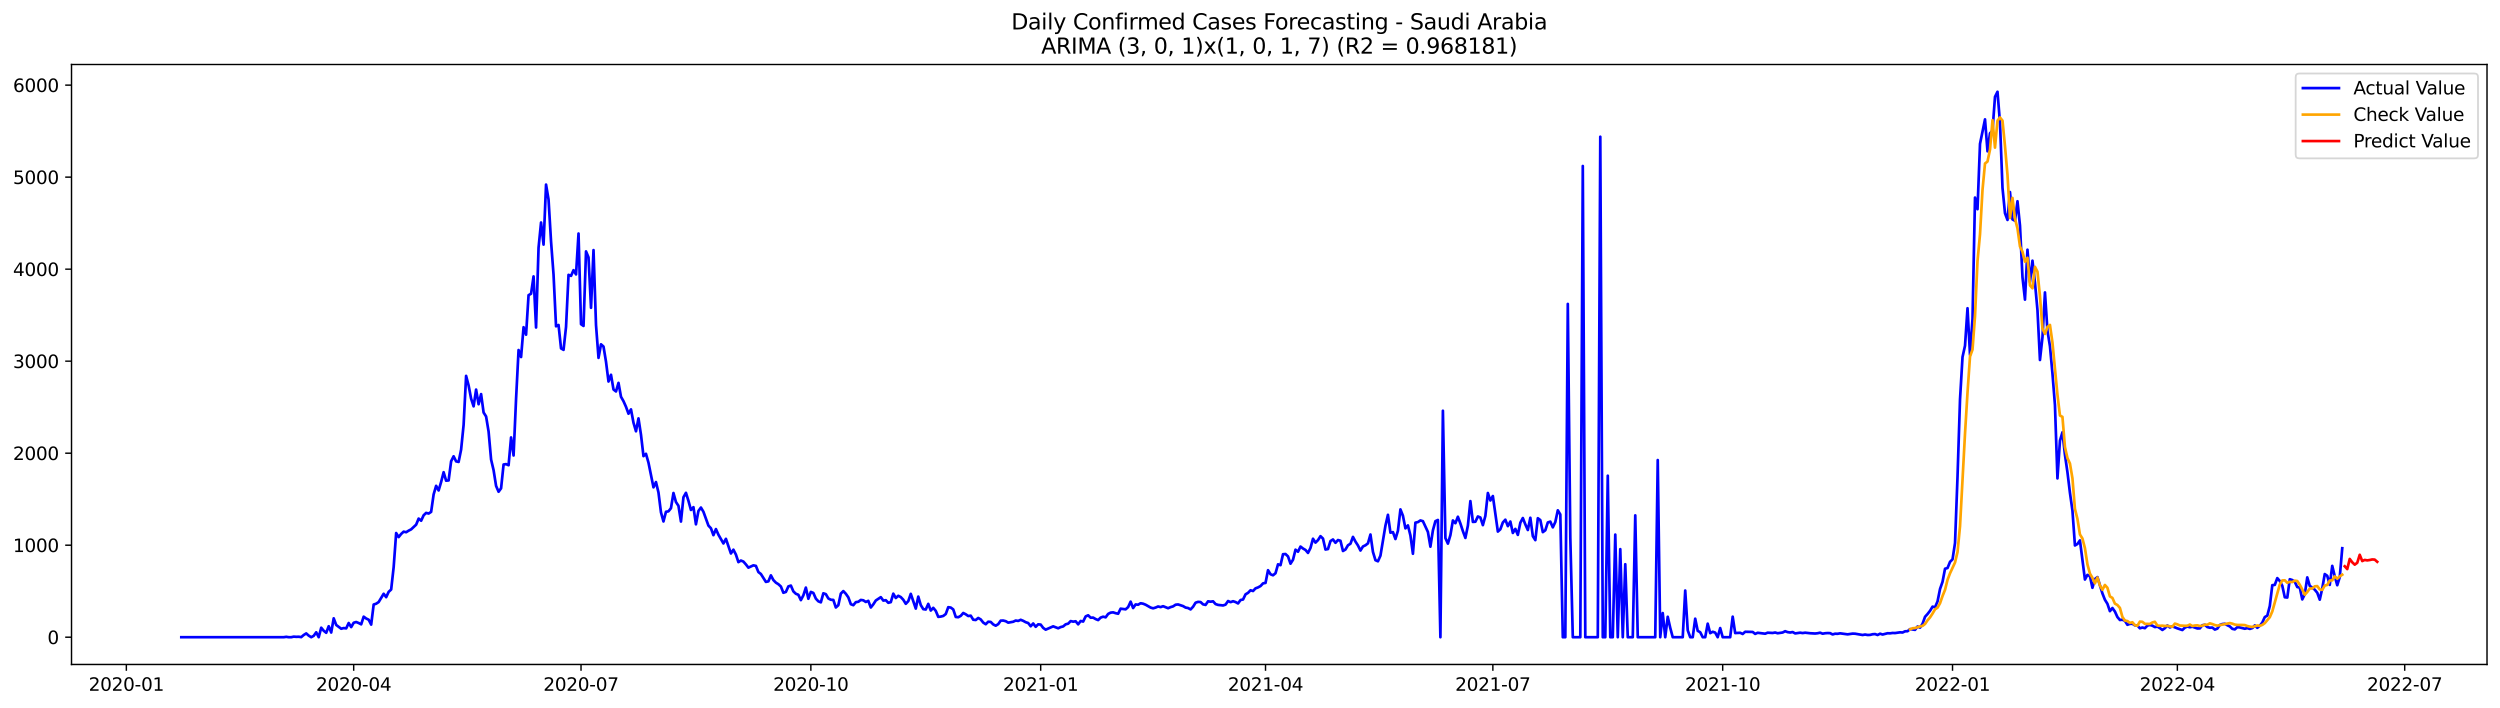 <?xml version="1.0" encoding="utf-8" standalone="no"?>
<!DOCTYPE svg PUBLIC "-//W3C//DTD SVG 1.1//EN"
  "http://www.w3.org/Graphics/SVG/1.1/DTD/svg11.dtd">
<svg xmlns:xlink="http://www.w3.org/1999/xlink" width="1386.05pt" height="392.274pt" viewBox="0 0 1386.05 392.274" xmlns="http://www.w3.org/2000/svg" version="1.1">
 <defs>
  <style type="text/css">*{stroke-linejoin: round; stroke-linecap: butt}</style>
 </defs>
 <g id="figure_1">
  <g id="patch_1">
   <path d="M 0 392.274 
L 1386.05 392.274 
L 1386.05 0 
L 0 0 
z
" style="fill: #ffffff"/>
  </g>
  <g id="axes_1">
   <g id="patch_2">
    <path d="M 39.65 368.396 
L 1378.85 368.396 
L 1378.85 35.755 
L 39.65 35.755 
z
" style="fill: #ffffff"/>
   </g>
   <g id="matplotlib.axis_1">
    <g id="xtick_1">
     <g id="line2d_1">
      <defs>
       <path id="m9d0be6b63e" d="M 0 0 
L 0 3.5 
" style="stroke: #000000; stroke-width: 0.8"/>
      </defs>
      <g>
       <use xlink:href="#m9d0be6b63e" x="70.052" y="368.396" style="stroke: #000000; stroke-width: 0.8"/>
      </g>
     </g>
     <g id="text_1">
      <!-- 2020-01 -->
      <g transform="translate(49.16 382.994)scale(0.1 -0.1)">
       <defs>
        <path id="DejaVuSans-32" d="M 1228 531 
L 3431 531 
L 3431 0 
L 469 0 
L 469 531 
Q 828 903 1448 1529 
Q 2069 2156 2228 2338 
Q 2531 2678 2651 2914 
Q 2772 3150 2772 3378 
Q 2772 3750 2511 3984 
Q 2250 4219 1831 4219 
Q 1534 4219 1204 4116 
Q 875 4013 500 3803 
L 500 4441 
Q 881 4594 1212 4672 
Q 1544 4750 1819 4750 
Q 2544 4750 2975 4387 
Q 3406 4025 3406 3419 
Q 3406 3131 3298 2873 
Q 3191 2616 2906 2266 
Q 2828 2175 2409 1742 
Q 1991 1309 1228 531 
z
" transform="scale(0.016)"/>
        <path id="DejaVuSans-30" d="M 2034 4250 
Q 1547 4250 1301 3770 
Q 1056 3291 1056 2328 
Q 1056 1369 1301 889 
Q 1547 409 2034 409 
Q 2525 409 2770 889 
Q 3016 1369 3016 2328 
Q 3016 3291 2770 3770 
Q 2525 4250 2034 4250 
z
M 2034 4750 
Q 2819 4750 3233 4129 
Q 3647 3509 3647 2328 
Q 3647 1150 3233 529 
Q 2819 -91 2034 -91 
Q 1250 -91 836 529 
Q 422 1150 422 2328 
Q 422 3509 836 4129 
Q 1250 4750 2034 4750 
z
" transform="scale(0.016)"/>
        <path id="DejaVuSans-2d" d="M 313 2009 
L 1997 2009 
L 1997 1497 
L 313 1497 
L 313 2009 
z
" transform="scale(0.016)"/>
        <path id="DejaVuSans-31" d="M 794 531 
L 1825 531 
L 1825 4091 
L 703 3866 
L 703 4441 
L 1819 4666 
L 2450 4666 
L 2450 531 
L 3481 531 
L 3481 0 
L 794 0 
L 794 531 
z
" transform="scale(0.016)"/>
       </defs>
       <use xlink:href="#DejaVuSans-32"/>
       <use xlink:href="#DejaVuSans-30" x="63.623"/>
       <use xlink:href="#DejaVuSans-32" x="127.246"/>
       <use xlink:href="#DejaVuSans-30" x="190.869"/>
       <use xlink:href="#DejaVuSans-2d" x="254.492"/>
       <use xlink:href="#DejaVuSans-30" x="290.576"/>
       <use xlink:href="#DejaVuSans-31" x="354.199"/>
      </g>
     </g>
    </g>
    <g id="xtick_2">
     <g id="line2d_2">
      <g>
       <use xlink:href="#m9d0be6b63e" x="196.091" y="368.396" style="stroke: #000000; stroke-width: 0.8"/>
      </g>
     </g>
     <g id="text_2">
      <!-- 2020-04 -->
      <g transform="translate(175.199 382.994)scale(0.1 -0.1)">
       <defs>
        <path id="DejaVuSans-34" d="M 2419 4116 
L 825 1625 
L 2419 1625 
L 2419 4116 
z
M 2253 4666 
L 3047 4666 
L 3047 1625 
L 3713 1625 
L 3713 1100 
L 3047 1100 
L 3047 0 
L 2419 0 
L 2419 1100 
L 313 1100 
L 313 1709 
L 2253 4666 
z
" transform="scale(0.016)"/>
       </defs>
       <use xlink:href="#DejaVuSans-32"/>
       <use xlink:href="#DejaVuSans-30" x="63.623"/>
       <use xlink:href="#DejaVuSans-32" x="127.246"/>
       <use xlink:href="#DejaVuSans-30" x="190.869"/>
       <use xlink:href="#DejaVuSans-2d" x="254.492"/>
       <use xlink:href="#DejaVuSans-30" x="290.576"/>
       <use xlink:href="#DejaVuSans-34" x="354.199"/>
      </g>
     </g>
    </g>
    <g id="xtick_3">
     <g id="line2d_3">
      <g>
       <use xlink:href="#m9d0be6b63e" x="322.13" y="368.396" style="stroke: #000000; stroke-width: 0.8"/>
      </g>
     </g>
     <g id="text_3">
      <!-- 2020-07 -->
      <g transform="translate(301.239 382.994)scale(0.1 -0.1)">
       <defs>
        <path id="DejaVuSans-37" d="M 525 4666 
L 3525 4666 
L 3525 4397 
L 1831 0 
L 1172 0 
L 2766 4134 
L 525 4134 
L 525 4666 
z
" transform="scale(0.016)"/>
       </defs>
       <use xlink:href="#DejaVuSans-32"/>
       <use xlink:href="#DejaVuSans-30" x="63.623"/>
       <use xlink:href="#DejaVuSans-32" x="127.246"/>
       <use xlink:href="#DejaVuSans-30" x="190.869"/>
       <use xlink:href="#DejaVuSans-2d" x="254.492"/>
       <use xlink:href="#DejaVuSans-30" x="290.576"/>
       <use xlink:href="#DejaVuSans-37" x="354.199"/>
      </g>
     </g>
    </g>
    <g id="xtick_4">
     <g id="line2d_4">
      <g>
       <use xlink:href="#m9d0be6b63e" x="449.554" y="368.396" style="stroke: #000000; stroke-width: 0.8"/>
      </g>
     </g>
     <g id="text_4">
      <!-- 2020-10 -->
      <g transform="translate(428.663 382.994)scale(0.1 -0.1)">
       <use xlink:href="#DejaVuSans-32"/>
       <use xlink:href="#DejaVuSans-30" x="63.623"/>
       <use xlink:href="#DejaVuSans-32" x="127.246"/>
       <use xlink:href="#DejaVuSans-30" x="190.869"/>
       <use xlink:href="#DejaVuSans-2d" x="254.492"/>
       <use xlink:href="#DejaVuSans-31" x="290.576"/>
       <use xlink:href="#DejaVuSans-30" x="354.199"/>
      </g>
     </g>
    </g>
    <g id="xtick_5">
     <g id="line2d_5">
      <g>
       <use xlink:href="#m9d0be6b63e" x="576.978" y="368.396" style="stroke: #000000; stroke-width: 0.8"/>
      </g>
     </g>
     <g id="text_5">
      <!-- 2021-01 -->
      <g transform="translate(556.087 382.994)scale(0.1 -0.1)">
       <use xlink:href="#DejaVuSans-32"/>
       <use xlink:href="#DejaVuSans-30" x="63.623"/>
       <use xlink:href="#DejaVuSans-32" x="127.246"/>
       <use xlink:href="#DejaVuSans-31" x="190.869"/>
       <use xlink:href="#DejaVuSans-2d" x="254.492"/>
       <use xlink:href="#DejaVuSans-30" x="290.576"/>
       <use xlink:href="#DejaVuSans-31" x="354.199"/>
      </g>
     </g>
    </g>
    <g id="xtick_6">
     <g id="line2d_6">
      <g>
       <use xlink:href="#m9d0be6b63e" x="701.632" y="368.396" style="stroke: #000000; stroke-width: 0.8"/>
      </g>
     </g>
     <g id="text_6">
      <!-- 2021-04 -->
      <g transform="translate(680.741 382.994)scale(0.1 -0.1)">
       <use xlink:href="#DejaVuSans-32"/>
       <use xlink:href="#DejaVuSans-30" x="63.623"/>
       <use xlink:href="#DejaVuSans-32" x="127.246"/>
       <use xlink:href="#DejaVuSans-31" x="190.869"/>
       <use xlink:href="#DejaVuSans-2d" x="254.492"/>
       <use xlink:href="#DejaVuSans-30" x="290.576"/>
       <use xlink:href="#DejaVuSans-34" x="354.199"/>
      </g>
     </g>
    </g>
    <g id="xtick_7">
     <g id="line2d_7">
      <g>
       <use xlink:href="#m9d0be6b63e" x="827.671" y="368.396" style="stroke: #000000; stroke-width: 0.8"/>
      </g>
     </g>
     <g id="text_7">
      <!-- 2021-07 -->
      <g transform="translate(806.78 382.994)scale(0.1 -0.1)">
       <use xlink:href="#DejaVuSans-32"/>
       <use xlink:href="#DejaVuSans-30" x="63.623"/>
       <use xlink:href="#DejaVuSans-32" x="127.246"/>
       <use xlink:href="#DejaVuSans-31" x="190.869"/>
       <use xlink:href="#DejaVuSans-2d" x="254.492"/>
       <use xlink:href="#DejaVuSans-30" x="290.576"/>
       <use xlink:href="#DejaVuSans-37" x="354.199"/>
      </g>
     </g>
    </g>
    <g id="xtick_8">
     <g id="line2d_8">
      <g>
       <use xlink:href="#m9d0be6b63e" x="955.095" y="368.396" style="stroke: #000000; stroke-width: 0.8"/>
      </g>
     </g>
     <g id="text_8">
      <!-- 2021-10 -->
      <g transform="translate(934.204 382.994)scale(0.1 -0.1)">
       <use xlink:href="#DejaVuSans-32"/>
       <use xlink:href="#DejaVuSans-30" x="63.623"/>
       <use xlink:href="#DejaVuSans-32" x="127.246"/>
       <use xlink:href="#DejaVuSans-31" x="190.869"/>
       <use xlink:href="#DejaVuSans-2d" x="254.492"/>
       <use xlink:href="#DejaVuSans-31" x="290.576"/>
       <use xlink:href="#DejaVuSans-30" x="354.199"/>
      </g>
     </g>
    </g>
    <g id="xtick_9">
     <g id="line2d_9">
      <g>
       <use xlink:href="#m9d0be6b63e" x="1082.52" y="368.396" style="stroke: #000000; stroke-width: 0.8"/>
      </g>
     </g>
     <g id="text_9">
      <!-- 2022-01 -->
      <g transform="translate(1061.628 382.994)scale(0.1 -0.1)">
       <use xlink:href="#DejaVuSans-32"/>
       <use xlink:href="#DejaVuSans-30" x="63.623"/>
       <use xlink:href="#DejaVuSans-32" x="127.246"/>
       <use xlink:href="#DejaVuSans-32" x="190.869"/>
       <use xlink:href="#DejaVuSans-2d" x="254.492"/>
       <use xlink:href="#DejaVuSans-30" x="290.576"/>
       <use xlink:href="#DejaVuSans-31" x="354.199"/>
      </g>
     </g>
    </g>
    <g id="xtick_10">
     <g id="line2d_10">
      <g>
       <use xlink:href="#m9d0be6b63e" x="1207.174" y="368.396" style="stroke: #000000; stroke-width: 0.8"/>
      </g>
     </g>
     <g id="text_10">
      <!-- 2022-04 -->
      <g transform="translate(1186.282 382.994)scale(0.1 -0.1)">
       <use xlink:href="#DejaVuSans-32"/>
       <use xlink:href="#DejaVuSans-30" x="63.623"/>
       <use xlink:href="#DejaVuSans-32" x="127.246"/>
       <use xlink:href="#DejaVuSans-32" x="190.869"/>
       <use xlink:href="#DejaVuSans-2d" x="254.492"/>
       <use xlink:href="#DejaVuSans-30" x="290.576"/>
       <use xlink:href="#DejaVuSans-34" x="354.199"/>
      </g>
     </g>
    </g>
    <g id="xtick_11">
     <g id="line2d_11">
      <g>
       <use xlink:href="#m9d0be6b63e" x="1333.213" y="368.396" style="stroke: #000000; stroke-width: 0.8"/>
      </g>
     </g>
     <g id="text_11">
      <!-- 2022-07 -->
      <g transform="translate(1312.321 382.994)scale(0.1 -0.1)">
       <use xlink:href="#DejaVuSans-32"/>
       <use xlink:href="#DejaVuSans-30" x="63.623"/>
       <use xlink:href="#DejaVuSans-32" x="127.246"/>
       <use xlink:href="#DejaVuSans-32" x="190.869"/>
       <use xlink:href="#DejaVuSans-2d" x="254.492"/>
       <use xlink:href="#DejaVuSans-30" x="290.576"/>
       <use xlink:href="#DejaVuSans-37" x="354.199"/>
      </g>
     </g>
    </g>
   </g>
   <g id="matplotlib.axis_2">
    <g id="ytick_1">
     <g id="line2d_12">
      <defs>
       <path id="mc6e01b4670" d="M 0 0 
L -3.5 0 
" style="stroke: #000000; stroke-width: 0.8"/>
      </defs>
      <g>
       <use xlink:href="#mc6e01b4670" x="39.65" y="353.276" style="stroke: #000000; stroke-width: 0.8"/>
      </g>
     </g>
     <g id="text_12">
      <!-- 0 -->
      <g transform="translate(26.288 357.075)scale(0.1 -0.1)">
       <use xlink:href="#DejaVuSans-30"/>
      </g>
     </g>
    </g>
    <g id="ytick_2">
     <g id="line2d_13">
      <g>
       <use xlink:href="#mc6e01b4670" x="39.65" y="302.263" style="stroke: #000000; stroke-width: 0.8"/>
      </g>
     </g>
     <g id="text_13">
      <!-- 1000 -->
      <g transform="translate(7.2 306.063)scale(0.1 -0.1)">
       <use xlink:href="#DejaVuSans-31"/>
       <use xlink:href="#DejaVuSans-30" x="63.623"/>
       <use xlink:href="#DejaVuSans-30" x="127.246"/>
       <use xlink:href="#DejaVuSans-30" x="190.869"/>
      </g>
     </g>
    </g>
    <g id="ytick_3">
     <g id="line2d_14">
      <g>
       <use xlink:href="#mc6e01b4670" x="39.65" y="251.251" style="stroke: #000000; stroke-width: 0.8"/>
      </g>
     </g>
     <g id="text_14">
      <!-- 2000 -->
      <g transform="translate(7.2 255.05)scale(0.1 -0.1)">
       <use xlink:href="#DejaVuSans-32"/>
       <use xlink:href="#DejaVuSans-30" x="63.623"/>
       <use xlink:href="#DejaVuSans-30" x="127.246"/>
       <use xlink:href="#DejaVuSans-30" x="190.869"/>
      </g>
     </g>
    </g>
    <g id="ytick_4">
     <g id="line2d_15">
      <g>
       <use xlink:href="#mc6e01b4670" x="39.65" y="200.239" style="stroke: #000000; stroke-width: 0.8"/>
      </g>
     </g>
     <g id="text_15">
      <!-- 3000 -->
      <g transform="translate(7.2 204.038)scale(0.1 -0.1)">
       <defs>
        <path id="DejaVuSans-33" d="M 2597 2516 
Q 3050 2419 3304 2112 
Q 3559 1806 3559 1356 
Q 3559 666 3084 287 
Q 2609 -91 1734 -91 
Q 1441 -91 1130 -33 
Q 819 25 488 141 
L 488 750 
Q 750 597 1062 519 
Q 1375 441 1716 441 
Q 2309 441 2620 675 
Q 2931 909 2931 1356 
Q 2931 1769 2642 2001 
Q 2353 2234 1838 2234 
L 1294 2234 
L 1294 2753 
L 1863 2753 
Q 2328 2753 2575 2939 
Q 2822 3125 2822 3475 
Q 2822 3834 2567 4026 
Q 2313 4219 1838 4219 
Q 1578 4219 1281 4162 
Q 984 4106 628 3988 
L 628 4550 
Q 988 4650 1302 4700 
Q 1616 4750 1894 4750 
Q 2613 4750 3031 4423 
Q 3450 4097 3450 3541 
Q 3450 3153 3228 2886 
Q 3006 2619 2597 2516 
z
" transform="scale(0.016)"/>
       </defs>
       <use xlink:href="#DejaVuSans-33"/>
       <use xlink:href="#DejaVuSans-30" x="63.623"/>
       <use xlink:href="#DejaVuSans-30" x="127.246"/>
       <use xlink:href="#DejaVuSans-30" x="190.869"/>
      </g>
     </g>
    </g>
    <g id="ytick_5">
     <g id="line2d_16">
      <g>
       <use xlink:href="#mc6e01b4670" x="39.65" y="149.227" style="stroke: #000000; stroke-width: 0.8"/>
      </g>
     </g>
     <g id="text_16">
      <!-- 4000 -->
      <g transform="translate(7.2 153.026)scale(0.1 -0.1)">
       <use xlink:href="#DejaVuSans-34"/>
       <use xlink:href="#DejaVuSans-30" x="63.623"/>
       <use xlink:href="#DejaVuSans-30" x="127.246"/>
       <use xlink:href="#DejaVuSans-30" x="190.869"/>
      </g>
     </g>
    </g>
    <g id="ytick_6">
     <g id="line2d_17">
      <g>
       <use xlink:href="#mc6e01b4670" x="39.65" y="98.215" style="stroke: #000000; stroke-width: 0.8"/>
      </g>
     </g>
     <g id="text_17">
      <!-- 5000 -->
      <g transform="translate(7.2 102.014)scale(0.1 -0.1)">
       <defs>
        <path id="DejaVuSans-35" d="M 691 4666 
L 3169 4666 
L 3169 4134 
L 1269 4134 
L 1269 2991 
Q 1406 3038 1543 3061 
Q 1681 3084 1819 3084 
Q 2600 3084 3056 2656 
Q 3513 2228 3513 1497 
Q 3513 744 3044 326 
Q 2575 -91 1722 -91 
Q 1428 -91 1123 -41 
Q 819 9 494 109 
L 494 744 
Q 775 591 1075 516 
Q 1375 441 1709 441 
Q 2250 441 2565 725 
Q 2881 1009 2881 1497 
Q 2881 1984 2565 2268 
Q 2250 2553 1709 2553 
Q 1456 2553 1204 2497 
Q 953 2441 691 2322 
L 691 4666 
z
" transform="scale(0.016)"/>
       </defs>
       <use xlink:href="#DejaVuSans-35"/>
       <use xlink:href="#DejaVuSans-30" x="63.623"/>
       <use xlink:href="#DejaVuSans-30" x="127.246"/>
       <use xlink:href="#DejaVuSans-30" x="190.869"/>
      </g>
     </g>
    </g>
    <g id="ytick_7">
     <g id="line2d_18">
      <g>
       <use xlink:href="#mc6e01b4670" x="39.65" y="47.203" style="stroke: #000000; stroke-width: 0.8"/>
      </g>
     </g>
     <g id="text_18">
      <!-- 6000 -->
      <g transform="translate(7.2 51.002)scale(0.1 -0.1)">
       <defs>
        <path id="DejaVuSans-36" d="M 2113 2584 
Q 1688 2584 1439 2293 
Q 1191 2003 1191 1497 
Q 1191 994 1439 701 
Q 1688 409 2113 409 
Q 2538 409 2786 701 
Q 3034 994 3034 1497 
Q 3034 2003 2786 2293 
Q 2538 2584 2113 2584 
z
M 3366 4563 
L 3366 3988 
Q 3128 4100 2886 4159 
Q 2644 4219 2406 4219 
Q 1781 4219 1451 3797 
Q 1122 3375 1075 2522 
Q 1259 2794 1537 2939 
Q 1816 3084 2150 3084 
Q 2853 3084 3261 2657 
Q 3669 2231 3669 1497 
Q 3669 778 3244 343 
Q 2819 -91 2113 -91 
Q 1303 -91 875 529 
Q 447 1150 447 2328 
Q 447 3434 972 4092 
Q 1497 4750 2381 4750 
Q 2619 4750 2861 4703 
Q 3103 4656 3366 4563 
z
" transform="scale(0.016)"/>
       </defs>
       <use xlink:href="#DejaVuSans-36"/>
       <use xlink:href="#DejaVuSans-30" x="63.623"/>
       <use xlink:href="#DejaVuSans-30" x="127.246"/>
       <use xlink:href="#DejaVuSans-30" x="190.869"/>
      </g>
     </g>
    </g>
   </g>
   <g id="line2d_19">
    <path d="M 100.523 353.276 
L 157.31 353.276 
L 158.695 353.071 
L 160.08 353.276 
L 161.465 353.276 
L 162.85 352.969 
L 164.235 353.071 
L 165.62 353.02 
L 167.005 353.224 
L 168.39 352.051 
L 169.775 351.184 
L 171.16 352.408 
L 172.545 353.276 
L 173.93 352.51 
L 175.315 350.572 
L 176.7 353.276 
L 178.085 348.021 
L 179.47 349.705 
L 180.855 350.827 
L 182.24 347.205 
L 183.625 350.674 
L 185.01 342.818 
L 186.396 346.491 
L 189.166 348.582 
L 190.551 348.225 
L 191.936 348.378 
L 193.321 345.42 
L 194.706 347.664 
L 196.091 345.267 
L 197.476 344.858 
L 198.861 345.42 
L 200.246 346.134 
L 201.631 341.9 
L 203.016 342.92 
L 204.401 343.583 
L 205.786 346.287 
L 207.171 335.166 
L 208.556 334.707 
L 209.941 333.789 
L 212.711 329.198 
L 214.096 331.085 
L 215.481 328.127 
L 216.867 326.851 
L 218.252 314.404 
L 219.637 295.53 
L 221.022 297.774 
L 222.407 296.04 
L 223.792 294.765 
L 225.177 295.071 
L 226.562 294.203 
L 227.947 293.489 
L 230.717 290.888 
L 232.102 287.521 
L 233.487 288.694 
L 234.872 285.684 
L 236.257 284.358 
L 237.642 284.715 
L 239.027 283.797 
L 240.412 274.105 
L 241.797 269.361 
L 243.182 271.911 
L 244.567 267.218 
L 245.952 261.811 
L 247.337 266.504 
L 248.723 266.351 
L 250.108 255.74 
L 251.493 252.986 
L 252.878 255.791 
L 254.263 256.097 
L 255.648 249.262 
L 257.033 235.59 
L 258.418 208.401 
L 259.803 213.706 
L 261.188 221.001 
L 262.573 225.286 
L 263.958 216.002 
L 265.343 224.113 
L 266.728 218.501 
L 268.113 228.704 
L 269.498 230.897 
L 270.883 239.263 
L 272.268 254.771 
L 273.653 260.688 
L 275.038 269.412 
L 276.423 272.625 
L 277.808 270.738 
L 279.194 257.526 
L 280.579 257.322 
L 281.964 257.934 
L 283.349 242.528 
L 284.734 252.527 
L 286.119 221.103 
L 287.504 194.067 
L 288.889 197.944 
L 290.274 181.416 
L 291.659 185.548 
L 293.044 163.663 
L 294.429 162.847 
L 295.814 153.257 
L 297.199 181.569 
L 298.584 137.341 
L 299.969 123.364 
L 301.354 135.607 
L 302.739 102.347 
L 304.124 110.611 
L 305.509 133.872 
L 306.894 152.237 
L 308.279 180.905 
L 309.665 180.191 
L 311.05 193.148 
L 312.435 193.965 
L 313.82 181.263 
L 315.205 152.39 
L 316.59 152.951 
L 317.975 149.788 
L 319.36 152.135 
L 320.745 129.485 
L 322.13 179.732 
L 323.515 180.701 
L 324.9 139.382 
L 326.285 142.697 
L 327.67 170.652 
L 329.055 138.667 
L 330.44 180.242 
L 331.825 198.403 
L 333.21 190.904 
L 334.595 192.128 
L 335.98 200.545 
L 337.365 211.513 
L 338.75 207.789 
L 340.136 215.951 
L 341.521 217.022 
L 342.906 212.278 
L 344.291 219.981 
L 345.676 222.429 
L 347.061 225.541 
L 348.446 229.367 
L 349.831 226.969 
L 351.216 234.366 
L 352.601 239.11 
L 353.986 231.969 
L 355.371 240.998 
L 356.756 252.884 
L 358.141 251.608 
L 359.526 256.505 
L 362.296 270.177 
L 363.681 267.269 
L 365.066 273.033 
L 366.451 284.052 
L 367.836 289.102 
L 369.221 283.746 
L 370.606 283.491 
L 371.992 281.756 
L 373.377 273.339 
L 374.762 278.339 
L 376.147 280.43 
L 377.532 289.153 
L 378.917 275.686 
L 380.302 273.237 
L 381.687 277.675 
L 383.072 282.726 
L 384.457 281.195 
L 385.842 290.684 
L 387.227 283.287 
L 388.612 281.399 
L 389.997 283.746 
L 392.767 291.398 
L 394.152 292.877 
L 395.537 296.703 
L 396.922 293.336 
L 398.307 296.448 
L 401.077 301.294 
L 402.463 298.744 
L 405.233 306.854 
L 406.618 304.763 
L 408.003 307.467 
L 409.388 311.65 
L 410.773 310.782 
L 412.158 311.344 
L 413.543 312.925 
L 414.928 314.71 
L 417.698 313.435 
L 419.083 313.741 
L 420.468 317.159 
L 421.853 318.23 
L 424.623 322.617 
L 426.008 322.311 
L 427.393 318.995 
L 428.778 321.597 
L 430.163 323.025 
L 431.548 323.893 
L 432.934 325.168 
L 434.319 328.637 
L 435.704 328.178 
L 437.089 325.117 
L 438.474 324.658 
L 439.859 327.871 
L 441.244 329.198 
L 442.629 329.759 
L 444.014 332.718 
L 445.399 330.065 
L 446.784 325.78 
L 448.169 331.952 
L 449.554 328.178 
L 450.939 328.739 
L 452.324 331.901 
L 453.709 333.381 
L 455.094 333.942 
L 456.479 328.943 
L 457.864 329.402 
L 459.249 331.799 
L 460.634 332.514 
L 462.019 332.616 
L 463.405 336.799 
L 464.79 335.523 
L 466.175 329.096 
L 467.56 327.718 
L 468.945 329.198 
L 470.33 331.187 
L 471.715 334.962 
L 473.1 335.523 
L 474.485 333.84 
L 475.87 333.636 
L 477.255 332.616 
L 478.64 332.82 
L 480.025 333.738 
L 481.41 333.126 
L 482.795 336.799 
L 484.18 335.064 
L 485.565 332.922 
L 488.335 331.085 
L 489.72 332.973 
L 491.105 332.769 
L 492.49 334.197 
L 493.876 333.84 
L 495.261 329.147 
L 496.646 331.544 
L 498.031 330.32 
L 499.416 331.034 
L 500.801 332.514 
L 502.186 334.758 
L 503.571 333.279 
L 504.956 329.249 
L 507.726 337.411 
L 509.111 330.779 
L 510.496 335.472 
L 511.881 337.717 
L 513.266 337.921 
L 514.651 334.809 
L 516.036 338.482 
L 517.421 337.003 
L 518.806 338.686 
L 520.191 342.002 
L 521.576 341.849 
L 522.961 341.492 
L 524.346 340.42 
L 525.732 336.646 
L 527.117 336.85 
L 528.502 337.87 
L 529.887 342.053 
L 531.272 342.206 
L 532.657 341.441 
L 534.042 339.859 
L 535.427 340.573 
L 536.812 341.543 
L 538.197 341.339 
L 539.582 343.583 
L 540.967 343.736 
L 542.352 342.614 
L 543.737 343.43 
L 545.122 345.165 
L 546.507 346.083 
L 547.892 344.705 
L 549.277 344.807 
L 550.662 346.185 
L 552.047 346.899 
L 553.432 346.032 
L 554.817 344.093 
L 556.203 344.042 
L 557.588 344.399 
L 558.973 345.216 
L 561.743 344.705 
L 563.128 344.042 
L 564.513 344.246 
L 565.898 343.634 
L 567.283 344.195 
L 568.668 344.961 
L 570.053 345.42 
L 571.438 347.205 
L 572.823 345.675 
L 574.208 347.511 
L 575.593 346.134 
L 576.978 346.287 
L 578.363 348.123 
L 579.748 349.093 
L 583.903 347.256 
L 586.674 348.327 
L 588.059 347.664 
L 589.444 347.307 
L 590.829 346.134 
L 592.214 345.777 
L 593.599 344.348 
L 594.984 344.654 
L 596.369 344.45 
L 597.754 346.134 
L 599.139 344.297 
L 600.524 344.603 
L 601.909 341.747 
L 603.294 341.135 
L 604.679 342.461 
L 606.064 342.41 
L 607.449 343.226 
L 608.834 343.787 
L 610.219 342.41 
L 611.604 341.9 
L 612.989 342.257 
L 614.374 340.369 
L 615.759 339.655 
L 617.145 339.502 
L 618.53 339.961 
L 619.915 340.267 
L 621.3 337.462 
L 624.07 337.819 
L 625.455 336.595 
L 626.84 333.585 
L 628.225 337.105 
L 629.61 335.115 
L 630.995 335.268 
L 632.38 334.452 
L 633.765 334.707 
L 635.15 335.268 
L 637.92 336.85 
L 639.305 337.258 
L 640.69 336.85 
L 642.075 336.237 
L 643.46 336.595 
L 644.845 336.084 
L 647.615 337.207 
L 649.001 336.595 
L 650.386 336.186 
L 651.771 335.268 
L 653.156 335.115 
L 655.926 336.033 
L 657.311 336.85 
L 658.696 337.105 
L 660.081 337.87 
L 661.466 336.39 
L 662.851 334.146 
L 664.236 333.687 
L 665.621 333.789 
L 667.006 335.064 
L 668.391 335.37 
L 669.776 333.381 
L 671.161 333.585 
L 672.546 333.381 
L 673.931 334.911 
L 675.316 335.37 
L 678.086 335.676 
L 679.472 335.217 
L 680.857 333.228 
L 682.242 333.84 
L 683.627 333.33 
L 685.012 333.789 
L 686.397 334.554 
L 687.782 332.667 
L 689.167 332.361 
L 690.552 329.504 
L 691.937 328.688 
L 693.322 327.259 
L 694.707 327.667 
L 696.092 326.188 
L 697.477 325.678 
L 698.862 324.913 
L 700.247 323.433 
L 701.632 323.178 
L 703.017 316.139 
L 704.402 318.383 
L 705.787 318.944 
L 707.172 317.822 
L 708.557 312.874 
L 709.943 313.333 
L 711.328 307.263 
L 712.713 307.161 
L 714.098 308.487 
L 715.483 312.517 
L 716.868 310.323 
L 718.253 304.763 
L 719.638 305.885 
L 721.023 303.029 
L 722.408 304.1 
L 723.793 304.916 
L 725.178 306.548 
L 726.563 303.794 
L 727.948 298.693 
L 729.333 300.835 
L 730.718 299.458 
L 732.103 297.264 
L 733.488 298.59 
L 734.873 304.661 
L 736.258 304.406 
L 737.643 299.968 
L 739.028 299.101 
L 740.414 300.937 
L 741.799 299.407 
L 743.184 299.815 
L 744.569 305.477 
L 745.954 304.661 
L 747.339 302.314 
L 748.724 301.447 
L 750.109 297.672 
L 751.494 300.274 
L 752.879 302.416 
L 754.264 305.222 
L 755.649 302.978 
L 757.034 302.314 
L 758.419 301.243 
L 759.804 296.346 
L 761.189 305.987 
L 762.574 310.578 
L 763.959 311.19 
L 765.344 308.079 
L 768.114 291.449 
L 769.499 285.429 
L 770.885 295.326 
L 772.27 295.02 
L 773.655 298.846 
L 775.04 294.254 
L 776.425 282.42 
L 777.81 285.939 
L 779.195 292.928 
L 780.58 291.296 
L 781.965 296.856 
L 783.35 307.007 
L 784.735 289.765 
L 786.12 289.459 
L 787.505 288.541 
L 788.89 288.949 
L 791.66 294.918 
L 793.045 303.08 
L 794.43 294.05 
L 795.815 288.949 
L 797.2 288.286 
L 798.585 353.276 
L 799.97 227.735 
L 801.355 298.335 
L 802.741 301.396 
L 804.126 296.703 
L 805.511 288.541 
L 806.896 290.071 
L 808.281 286.501 
L 809.666 290.224 
L 811.051 294.458 
L 812.436 298.233 
L 813.821 291.449 
L 815.206 277.829 
L 816.591 289.357 
L 817.976 289.255 
L 819.361 286.348 
L 820.746 286.909 
L 822.131 291.143 
L 823.516 286.041 
L 824.901 273.339 
L 826.286 277.471 
L 827.671 275.023 
L 830.441 294.714 
L 831.826 293.438 
L 833.212 289.663 
L 834.597 288.133 
L 835.982 291.704 
L 837.367 289.153 
L 838.752 295.479 
L 840.137 293.234 
L 841.522 296.55 
L 842.907 289.816 
L 844.292 287.215 
L 845.677 290.735 
L 847.062 293.846 
L 848.447 287.062 
L 849.832 297.264 
L 851.217 299.458 
L 852.602 287.317 
L 853.987 288.337 
L 855.372 295.02 
L 856.757 293.999 
L 858.142 289.663 
L 859.527 289.204 
L 860.912 292.367 
L 862.297 289.408 
L 863.683 282.93 
L 865.068 285.225 
L 866.453 353.276 
L 867.838 353.276 
L 869.223 168.51 
L 870.608 297.978 
L 871.993 353.276 
L 876.148 353.276 
L 877.533 92.042 
L 878.918 353.276 
L 885.843 353.276 
L 887.228 75.82 
L 888.613 353.276 
L 889.998 353.276 
L 891.383 263.749 
L 892.768 353.276 
L 894.154 353.276 
L 895.539 296.397 
L 896.924 353.276 
L 898.309 304.457 
L 899.694 353.276 
L 901.079 312.823 
L 902.464 353.276 
L 905.234 353.276 
L 906.619 285.735 
L 908.004 353.276 
L 917.699 353.276 
L 919.084 255.077 
L 920.469 353.276 
L 921.854 339.91 
L 923.239 353.276 
L 924.624 341.951 
L 926.01 348.072 
L 927.395 353.276 
L 932.935 353.276 
L 934.32 327.412 
L 935.705 349.45 
L 937.09 353.276 
L 938.475 353.276 
L 939.86 343.022 
L 941.245 349.756 
L 942.63 350.521 
L 944.015 353.276 
L 945.4 353.276 
L 946.785 345.777 
L 948.17 351.031 
L 949.555 350.266 
L 950.94 350.725 
L 952.325 353.276 
L 953.71 348.225 
L 955.095 353.276 
L 959.251 353.276 
L 960.636 341.9 
L 962.021 350.98 
L 964.791 350.827 
L 966.176 351.49 
L 967.561 350.266 
L 971.716 350.368 
L 973.101 351.439 
L 974.486 350.827 
L 978.641 351.337 
L 980.026 350.776 
L 982.796 350.929 
L 984.181 350.674 
L 985.566 351.082 
L 988.337 350.674 
L 989.722 349.96 
L 991.107 350.47 
L 992.492 350.674 
L 993.877 350.419 
L 995.262 351.184 
L 998.032 350.776 
L 999.417 350.98 
L 1000.802 350.776 
L 1003.572 351.082 
L 1006.342 351.235 
L 1007.727 351.082 
L 1009.112 350.776 
L 1010.497 351.337 
L 1011.882 351.082 
L 1013.267 350.98 
L 1014.652 351.031 
L 1016.037 351.745 
L 1017.423 351.337 
L 1018.808 351.388 
L 1020.193 351.133 
L 1024.348 351.694 
L 1027.118 351.286 
L 1028.503 351.337 
L 1032.658 352.051 
L 1034.043 351.796 
L 1035.428 352.051 
L 1036.813 352 
L 1038.198 351.643 
L 1039.583 351.541 
L 1040.968 352.051 
L 1042.353 351.337 
L 1043.738 351.796 
L 1046.508 351.082 
L 1047.893 351.133 
L 1049.279 350.929 
L 1050.664 350.98 
L 1053.434 350.572 
L 1054.819 350.674 
L 1056.204 350.011 
L 1057.589 349.96 
L 1058.974 348.786 
L 1061.744 349.195 
L 1063.129 347.358 
L 1064.514 347.97 
L 1065.899 345.828 
L 1067.284 341.951 
L 1068.669 340.42 
L 1070.054 338.635 
L 1071.439 336.339 
L 1072.824 336.697 
L 1074.209 333.432 
L 1075.594 326.545 
L 1076.979 322.566 
L 1078.364 315.322 
L 1079.75 314.914 
L 1081.135 311.497 
L 1082.52 310.119 
L 1083.905 301.039 
L 1085.29 264.208 
L 1086.675 221.409 
L 1088.06 197.944 
L 1089.445 191.669 
L 1090.83 170.907 
L 1092.215 196.77 
L 1093.6 176.773 
L 1094.985 109.539 
L 1096.37 115.967 
L 1097.755 79.748 
L 1100.525 66.179 
L 1101.91 83.88 
L 1103.295 73.882 
L 1104.68 72.454 
L 1106.065 53.681 
L 1107.45 50.876 
L 1108.835 68.067 
L 1110.221 104.132 
L 1111.606 118.212 
L 1112.991 121.935 
L 1114.376 106.479 
L 1115.761 121.629 
L 1117.146 122.395 
L 1118.531 111.58 
L 1119.916 125.047 
L 1121.301 153.665 
L 1122.686 166.112 
L 1124.071 138.463 
L 1125.456 156.318 
L 1126.841 144.534 
L 1128.226 156.777 
L 1129.611 171.927 
L 1130.996 199.576 
L 1132.381 186.976 
L 1133.766 162.133 
L 1135.151 183.405 
L 1136.536 191.975 
L 1137.921 207.075 
L 1139.306 224.572 
L 1140.692 265.229 
L 1142.077 244.314 
L 1143.462 239.671 
L 1144.847 252.169 
L 1146.232 261.811 
L 1147.617 273.237 
L 1149.002 283.083 
L 1150.387 302.416 
L 1151.772 301.6 
L 1153.157 299.611 
L 1155.927 321.291 
L 1157.312 318.74 
L 1158.697 319.403 
L 1160.082 325.882 
L 1161.467 321.036 
L 1162.852 319.965 
L 1165.622 328.994 
L 1167.007 332.514 
L 1168.392 334.758 
L 1169.777 338.839 
L 1171.163 337.105 
L 1172.548 339.043 
L 1173.933 342.104 
L 1175.318 343.736 
L 1176.703 343.583 
L 1178.088 344.195 
L 1179.473 346.389 
L 1180.858 345.879 
L 1182.243 345.828 
L 1183.628 346.695 
L 1185.013 346.797 
L 1186.398 348.327 
L 1187.783 347.919 
L 1189.168 348.276 
L 1190.553 346.848 
L 1191.938 346.491 
L 1193.323 346.899 
L 1194.708 347.664 
L 1196.093 347.409 
L 1197.478 348.225 
L 1198.863 349.246 
L 1200.248 348.276 
L 1201.633 346.797 
L 1203.019 347.868 
L 1204.404 347.256 
L 1207.174 348.378 
L 1209.944 349.297 
L 1211.329 347.97 
L 1212.714 347.358 
L 1214.099 347.766 
L 1215.484 347.46 
L 1218.254 348.429 
L 1219.639 348.378 
L 1221.024 346.644 
L 1222.409 346.389 
L 1223.794 347.664 
L 1225.179 348.021 
L 1226.564 347.919 
L 1227.949 349.041 
L 1229.334 348.531 
L 1230.719 346.491 
L 1232.104 345.981 
L 1233.49 345.828 
L 1234.875 346.644 
L 1236.26 347.307 
L 1237.645 348.633 
L 1239.03 348.939 
L 1240.415 347.715 
L 1241.8 347.868 
L 1244.57 348.582 
L 1245.955 348.225 
L 1247.34 348.684 
L 1248.725 348.225 
L 1250.11 346.746 
L 1251.495 348.072 
L 1252.88 346.95 
L 1254.265 345.165 
L 1255.65 342.104 
L 1257.035 341.339 
L 1258.42 335.982 
L 1259.805 324.454 
L 1261.19 324.25 
L 1262.575 320.526 
L 1263.961 322.107 
L 1265.346 324.76 
L 1266.731 331.136 
L 1268.116 331.289 
L 1269.501 321.138 
L 1270.886 321.597 
L 1272.271 322.566 
L 1273.656 325.474 
L 1275.041 325.729 
L 1276.426 332.31 
L 1277.811 329.453 
L 1279.196 320.118 
L 1280.581 324.862 
L 1281.966 325.729 
L 1283.351 326.953 
L 1284.736 328.637 
L 1286.121 332.463 
L 1287.506 326.239 
L 1288.891 318.281 
L 1290.276 319.25 
L 1291.661 324.25 
L 1293.046 313.741 
L 1294.432 319.505 
L 1295.817 324.454 
L 1297.202 320.016 
L 1298.587 303.947 
L 1298.587 303.947 
" clip-path="url(#p1b678db67f)" style="fill: none; stroke: #0000ff; stroke-width: 1.5; stroke-linecap: square"/>
   </g>
   <g id="line2d_20">
    <path d="M 1058.974 348.959 
L 1060.359 348.316 
L 1061.744 348.206 
L 1064.514 347.306 
L 1065.899 347.015 
L 1067.284 345.939 
L 1068.669 343.901 
L 1070.054 342.285 
L 1071.439 340.174 
L 1072.824 337.818 
L 1074.209 336.907 
L 1075.594 334.457 
L 1076.979 330.452 
L 1078.364 327.02 
L 1079.75 321.474 
L 1081.135 317.845 
L 1083.905 311.859 
L 1085.29 306.069 
L 1086.675 291.766 
L 1089.445 240.369 
L 1090.83 217.673 
L 1092.215 197.654 
L 1093.6 193.816 
L 1094.985 175.276 
L 1096.37 144.728 
L 1097.755 129.911 
L 1099.14 105.289 
L 1100.525 90.659 
L 1101.91 89.555 
L 1103.295 82.95 
L 1104.68 66.608 
L 1106.065 81.847 
L 1107.45 66.925 
L 1108.835 65.12 
L 1110.221 66.894 
L 1111.606 81.009 
L 1112.991 96.999 
L 1114.376 120.846 
L 1115.761 109.743 
L 1117.146 121.23 
L 1118.531 126.632 
L 1119.916 136.656 
L 1121.301 139.579 
L 1122.686 145.081 
L 1124.071 142.934 
L 1125.456 158.213 
L 1126.841 159.825 
L 1128.226 147.946 
L 1129.611 150.639 
L 1130.996 164.164 
L 1132.381 182.125 
L 1133.766 185.157 
L 1135.151 181.265 
L 1136.536 180.15 
L 1137.921 189.935 
L 1140.692 218.845 
L 1142.077 230.35 
L 1143.462 231.132 
L 1144.847 247.852 
L 1146.232 253.957 
L 1147.617 256.979 
L 1149.002 265.184 
L 1150.387 282.135 
L 1151.772 287.695 
L 1153.157 296.309 
L 1154.542 298.558 
L 1155.927 303.89 
L 1157.312 312.868 
L 1158.697 318.006 
L 1160.082 320.357 
L 1161.467 323.427 
L 1162.852 320.171 
L 1164.237 324.611 
L 1165.622 327.002 
L 1167.007 324.338 
L 1168.392 325.869 
L 1169.777 330.672 
L 1171.163 331.484 
L 1172.548 334.664 
L 1173.933 335.433 
L 1175.318 337.038 
L 1176.703 342.026 
L 1178.088 344.055 
L 1179.473 344.323 
L 1180.858 345.337 
L 1182.243 345.003 
L 1183.628 346.616 
L 1185.013 346.967 
L 1186.398 344.633 
L 1187.783 344.748 
L 1189.168 345.873 
L 1191.938 345.927 
L 1193.323 345.102 
L 1194.708 344.737 
L 1196.093 346.808 
L 1197.478 346.937 
L 1198.863 346.889 
L 1200.248 347.064 
L 1201.633 346.975 
L 1204.404 347.491 
L 1205.789 345.751 
L 1207.174 346.147 
L 1208.559 346.798 
L 1211.329 346.956 
L 1212.714 346.926 
L 1214.099 346.271 
L 1215.484 347.091 
L 1216.869 346.793 
L 1218.254 346.691 
L 1219.639 347.074 
L 1221.024 346.933 
L 1222.409 346.318 
L 1223.794 346.374 
L 1225.179 345.591 
L 1226.564 345.989 
L 1227.949 346.537 
L 1229.334 346.873 
L 1236.26 345.442 
L 1237.645 345.767 
L 1239.03 346.284 
L 1240.415 346.466 
L 1243.185 346.496 
L 1244.57 346.562 
L 1245.955 347.086 
L 1247.34 347.415 
L 1248.725 347.602 
L 1251.495 346.799 
L 1252.88 346.952 
L 1254.265 346.456 
L 1255.65 345.467 
L 1258.42 342.178 
L 1259.805 339.002 
L 1263.961 324.062 
L 1265.346 321.821 
L 1266.731 321.732 
L 1268.116 323.091 
L 1269.501 322.571 
L 1270.886 322.696 
L 1272.271 321.919 
L 1273.656 322.146 
L 1275.041 324.197 
L 1276.426 326.827 
L 1277.811 329.731 
L 1279.196 328.227 
L 1280.581 326.313 
L 1281.966 326.262 
L 1283.351 325.073 
L 1284.736 324.949 
L 1286.121 326.798 
L 1287.506 327.041 
L 1288.891 324.657 
L 1290.276 324.298 
L 1291.661 321.874 
L 1293.046 321.735 
L 1294.432 319.579 
L 1295.817 320.82 
L 1297.202 319.573 
L 1298.587 318.62 
L 1298.587 318.62 
" clip-path="url(#p1b678db67f)" style="fill: none; stroke: #ffa500; stroke-width: 1.5; stroke-linecap: square"/>
   </g>
   <g id="line2d_21">
    <path d="M 1299.972 313.954 
L 1301.357 315.508 
L 1302.742 309.899 
L 1304.127 311.749 
L 1305.512 313.055 
L 1306.897 312.03 
L 1308.282 307.598 
L 1309.667 311.056 
L 1311.052 310.439 
L 1312.437 310.685 
L 1313.822 310.478 
L 1315.207 310.167 
L 1316.592 310.26 
L 1317.977 311.475 
" clip-path="url(#p1b678db67f)" style="fill: none; stroke: #ff0000; stroke-width: 1.5; stroke-linecap: square"/>
   </g>
   <g id="patch_3">
    <path d="M 39.65 368.396 
L 39.65 35.755 
" style="fill: none; stroke: #000000; stroke-width: 0.8; stroke-linejoin: miter; stroke-linecap: square"/>
   </g>
   <g id="patch_4">
    <path d="M 1378.85 368.396 
L 1378.85 35.755 
" style="fill: none; stroke: #000000; stroke-width: 0.8; stroke-linejoin: miter; stroke-linecap: square"/>
   </g>
   <g id="patch_5">
    <path d="M 39.65 368.396 
L 1378.85 368.396 
" style="fill: none; stroke: #000000; stroke-width: 0.8; stroke-linejoin: miter; stroke-linecap: square"/>
   </g>
   <g id="patch_6">
    <path d="M 39.65 35.755 
L 1378.85 35.755 
" style="fill: none; stroke: #000000; stroke-width: 0.8; stroke-linejoin: miter; stroke-linecap: square"/>
   </g>
   <g id="text_19">
    <!-- Daily Confirmed Cases Forecasting - Saudi Arabia -->
    <g transform="translate(560.678 16.318)scale(0.12 -0.12)">
     <defs>
      <path id="DejaVuSans-44" d="M 1259 4147 
L 1259 519 
L 2022 519 
Q 2988 519 3436 956 
Q 3884 1394 3884 2338 
Q 3884 3275 3436 3711 
Q 2988 4147 2022 4147 
L 1259 4147 
z
M 628 4666 
L 1925 4666 
Q 3281 4666 3915 4102 
Q 4550 3538 4550 2338 
Q 4550 1131 3912 565 
Q 3275 0 1925 0 
L 628 0 
L 628 4666 
z
" transform="scale(0.016)"/>
      <path id="DejaVuSans-61" d="M 2194 1759 
Q 1497 1759 1228 1600 
Q 959 1441 959 1056 
Q 959 750 1161 570 
Q 1363 391 1709 391 
Q 2188 391 2477 730 
Q 2766 1069 2766 1631 
L 2766 1759 
L 2194 1759 
z
M 3341 1997 
L 3341 0 
L 2766 0 
L 2766 531 
Q 2569 213 2275 61 
Q 1981 -91 1556 -91 
Q 1019 -91 701 211 
Q 384 513 384 1019 
Q 384 1609 779 1909 
Q 1175 2209 1959 2209 
L 2766 2209 
L 2766 2266 
Q 2766 2663 2505 2880 
Q 2244 3097 1772 3097 
Q 1472 3097 1187 3025 
Q 903 2953 641 2809 
L 641 3341 
Q 956 3463 1253 3523 
Q 1550 3584 1831 3584 
Q 2591 3584 2966 3190 
Q 3341 2797 3341 1997 
z
" transform="scale(0.016)"/>
      <path id="DejaVuSans-69" d="M 603 3500 
L 1178 3500 
L 1178 0 
L 603 0 
L 603 3500 
z
M 603 4863 
L 1178 4863 
L 1178 4134 
L 603 4134 
L 603 4863 
z
" transform="scale(0.016)"/>
      <path id="DejaVuSans-6c" d="M 603 4863 
L 1178 4863 
L 1178 0 
L 603 0 
L 603 4863 
z
" transform="scale(0.016)"/>
      <path id="DejaVuSans-79" d="M 2059 -325 
Q 1816 -950 1584 -1140 
Q 1353 -1331 966 -1331 
L 506 -1331 
L 506 -850 
L 844 -850 
Q 1081 -850 1212 -737 
Q 1344 -625 1503 -206 
L 1606 56 
L 191 3500 
L 800 3500 
L 1894 763 
L 2988 3500 
L 3597 3500 
L 2059 -325 
z
" transform="scale(0.016)"/>
      <path id="DejaVuSans-20" transform="scale(0.016)"/>
      <path id="DejaVuSans-43" d="M 4122 4306 
L 4122 3641 
Q 3803 3938 3442 4084 
Q 3081 4231 2675 4231 
Q 1875 4231 1450 3742 
Q 1025 3253 1025 2328 
Q 1025 1406 1450 917 
Q 1875 428 2675 428 
Q 3081 428 3442 575 
Q 3803 722 4122 1019 
L 4122 359 
Q 3791 134 3420 21 
Q 3050 -91 2638 -91 
Q 1578 -91 968 557 
Q 359 1206 359 2328 
Q 359 3453 968 4101 
Q 1578 4750 2638 4750 
Q 3056 4750 3426 4639 
Q 3797 4528 4122 4306 
z
" transform="scale(0.016)"/>
      <path id="DejaVuSans-6f" d="M 1959 3097 
Q 1497 3097 1228 2736 
Q 959 2375 959 1747 
Q 959 1119 1226 758 
Q 1494 397 1959 397 
Q 2419 397 2687 759 
Q 2956 1122 2956 1747 
Q 2956 2369 2687 2733 
Q 2419 3097 1959 3097 
z
M 1959 3584 
Q 2709 3584 3137 3096 
Q 3566 2609 3566 1747 
Q 3566 888 3137 398 
Q 2709 -91 1959 -91 
Q 1206 -91 779 398 
Q 353 888 353 1747 
Q 353 2609 779 3096 
Q 1206 3584 1959 3584 
z
" transform="scale(0.016)"/>
      <path id="DejaVuSans-6e" d="M 3513 2113 
L 3513 0 
L 2938 0 
L 2938 2094 
Q 2938 2591 2744 2837 
Q 2550 3084 2163 3084 
Q 1697 3084 1428 2787 
Q 1159 2491 1159 1978 
L 1159 0 
L 581 0 
L 581 3500 
L 1159 3500 
L 1159 2956 
Q 1366 3272 1645 3428 
Q 1925 3584 2291 3584 
Q 2894 3584 3203 3211 
Q 3513 2838 3513 2113 
z
" transform="scale(0.016)"/>
      <path id="DejaVuSans-66" d="M 2375 4863 
L 2375 4384 
L 1825 4384 
Q 1516 4384 1395 4259 
Q 1275 4134 1275 3809 
L 1275 3500 
L 2222 3500 
L 2222 3053 
L 1275 3053 
L 1275 0 
L 697 0 
L 697 3053 
L 147 3053 
L 147 3500 
L 697 3500 
L 697 3744 
Q 697 4328 969 4595 
Q 1241 4863 1831 4863 
L 2375 4863 
z
" transform="scale(0.016)"/>
      <path id="DejaVuSans-72" d="M 2631 2963 
Q 2534 3019 2420 3045 
Q 2306 3072 2169 3072 
Q 1681 3072 1420 2755 
Q 1159 2438 1159 1844 
L 1159 0 
L 581 0 
L 581 3500 
L 1159 3500 
L 1159 2956 
Q 1341 3275 1631 3429 
Q 1922 3584 2338 3584 
Q 2397 3584 2469 3576 
Q 2541 3569 2628 3553 
L 2631 2963 
z
" transform="scale(0.016)"/>
      <path id="DejaVuSans-6d" d="M 3328 2828 
Q 3544 3216 3844 3400 
Q 4144 3584 4550 3584 
Q 5097 3584 5394 3201 
Q 5691 2819 5691 2113 
L 5691 0 
L 5113 0 
L 5113 2094 
Q 5113 2597 4934 2840 
Q 4756 3084 4391 3084 
Q 3944 3084 3684 2787 
Q 3425 2491 3425 1978 
L 3425 0 
L 2847 0 
L 2847 2094 
Q 2847 2600 2669 2842 
Q 2491 3084 2119 3084 
Q 1678 3084 1418 2786 
Q 1159 2488 1159 1978 
L 1159 0 
L 581 0 
L 581 3500 
L 1159 3500 
L 1159 2956 
Q 1356 3278 1631 3431 
Q 1906 3584 2284 3584 
Q 2666 3584 2933 3390 
Q 3200 3197 3328 2828 
z
" transform="scale(0.016)"/>
      <path id="DejaVuSans-65" d="M 3597 1894 
L 3597 1613 
L 953 1613 
Q 991 1019 1311 708 
Q 1631 397 2203 397 
Q 2534 397 2845 478 
Q 3156 559 3463 722 
L 3463 178 
Q 3153 47 2828 -22 
Q 2503 -91 2169 -91 
Q 1331 -91 842 396 
Q 353 884 353 1716 
Q 353 2575 817 3079 
Q 1281 3584 2069 3584 
Q 2775 3584 3186 3129 
Q 3597 2675 3597 1894 
z
M 3022 2063 
Q 3016 2534 2758 2815 
Q 2500 3097 2075 3097 
Q 1594 3097 1305 2825 
Q 1016 2553 972 2059 
L 3022 2063 
z
" transform="scale(0.016)"/>
      <path id="DejaVuSans-64" d="M 2906 2969 
L 2906 4863 
L 3481 4863 
L 3481 0 
L 2906 0 
L 2906 525 
Q 2725 213 2448 61 
Q 2172 -91 1784 -91 
Q 1150 -91 751 415 
Q 353 922 353 1747 
Q 353 2572 751 3078 
Q 1150 3584 1784 3584 
Q 2172 3584 2448 3432 
Q 2725 3281 2906 2969 
z
M 947 1747 
Q 947 1113 1208 752 
Q 1469 391 1925 391 
Q 2381 391 2643 752 
Q 2906 1113 2906 1747 
Q 2906 2381 2643 2742 
Q 2381 3103 1925 3103 
Q 1469 3103 1208 2742 
Q 947 2381 947 1747 
z
" transform="scale(0.016)"/>
      <path id="DejaVuSans-73" d="M 2834 3397 
L 2834 2853 
Q 2591 2978 2328 3040 
Q 2066 3103 1784 3103 
Q 1356 3103 1142 2972 
Q 928 2841 928 2578 
Q 928 2378 1081 2264 
Q 1234 2150 1697 2047 
L 1894 2003 
Q 2506 1872 2764 1633 
Q 3022 1394 3022 966 
Q 3022 478 2636 193 
Q 2250 -91 1575 -91 
Q 1294 -91 989 -36 
Q 684 19 347 128 
L 347 722 
Q 666 556 975 473 
Q 1284 391 1588 391 
Q 1994 391 2212 530 
Q 2431 669 2431 922 
Q 2431 1156 2273 1281 
Q 2116 1406 1581 1522 
L 1381 1569 
Q 847 1681 609 1914 
Q 372 2147 372 2553 
Q 372 3047 722 3315 
Q 1072 3584 1716 3584 
Q 2034 3584 2315 3537 
Q 2597 3491 2834 3397 
z
" transform="scale(0.016)"/>
      <path id="DejaVuSans-46" d="M 628 4666 
L 3309 4666 
L 3309 4134 
L 1259 4134 
L 1259 2759 
L 3109 2759 
L 3109 2228 
L 1259 2228 
L 1259 0 
L 628 0 
L 628 4666 
z
" transform="scale(0.016)"/>
      <path id="DejaVuSans-63" d="M 3122 3366 
L 3122 2828 
Q 2878 2963 2633 3030 
Q 2388 3097 2138 3097 
Q 1578 3097 1268 2742 
Q 959 2388 959 1747 
Q 959 1106 1268 751 
Q 1578 397 2138 397 
Q 2388 397 2633 464 
Q 2878 531 3122 666 
L 3122 134 
Q 2881 22 2623 -34 
Q 2366 -91 2075 -91 
Q 1284 -91 818 406 
Q 353 903 353 1747 
Q 353 2603 823 3093 
Q 1294 3584 2113 3584 
Q 2378 3584 2631 3529 
Q 2884 3475 3122 3366 
z
" transform="scale(0.016)"/>
      <path id="DejaVuSans-74" d="M 1172 4494 
L 1172 3500 
L 2356 3500 
L 2356 3053 
L 1172 3053 
L 1172 1153 
Q 1172 725 1289 603 
Q 1406 481 1766 481 
L 2356 481 
L 2356 0 
L 1766 0 
Q 1100 0 847 248 
Q 594 497 594 1153 
L 594 3053 
L 172 3053 
L 172 3500 
L 594 3500 
L 594 4494 
L 1172 4494 
z
" transform="scale(0.016)"/>
      <path id="DejaVuSans-67" d="M 2906 1791 
Q 2906 2416 2648 2759 
Q 2391 3103 1925 3103 
Q 1463 3103 1205 2759 
Q 947 2416 947 1791 
Q 947 1169 1205 825 
Q 1463 481 1925 481 
Q 2391 481 2648 825 
Q 2906 1169 2906 1791 
z
M 3481 434 
Q 3481 -459 3084 -895 
Q 2688 -1331 1869 -1331 
Q 1566 -1331 1297 -1286 
Q 1028 -1241 775 -1147 
L 775 -588 
Q 1028 -725 1275 -790 
Q 1522 -856 1778 -856 
Q 2344 -856 2625 -561 
Q 2906 -266 2906 331 
L 2906 616 
Q 2728 306 2450 153 
Q 2172 0 1784 0 
Q 1141 0 747 490 
Q 353 981 353 1791 
Q 353 2603 747 3093 
Q 1141 3584 1784 3584 
Q 2172 3584 2450 3431 
Q 2728 3278 2906 2969 
L 2906 3500 
L 3481 3500 
L 3481 434 
z
" transform="scale(0.016)"/>
      <path id="DejaVuSans-53" d="M 3425 4513 
L 3425 3897 
Q 3066 4069 2747 4153 
Q 2428 4238 2131 4238 
Q 1616 4238 1336 4038 
Q 1056 3838 1056 3469 
Q 1056 3159 1242 3001 
Q 1428 2844 1947 2747 
L 2328 2669 
Q 3034 2534 3370 2195 
Q 3706 1856 3706 1288 
Q 3706 609 3251 259 
Q 2797 -91 1919 -91 
Q 1588 -91 1214 -16 
Q 841 59 441 206 
L 441 856 
Q 825 641 1194 531 
Q 1563 422 1919 422 
Q 2459 422 2753 634 
Q 3047 847 3047 1241 
Q 3047 1584 2836 1778 
Q 2625 1972 2144 2069 
L 1759 2144 
Q 1053 2284 737 2584 
Q 422 2884 422 3419 
Q 422 4038 858 4394 
Q 1294 4750 2059 4750 
Q 2388 4750 2728 4690 
Q 3069 4631 3425 4513 
z
" transform="scale(0.016)"/>
      <path id="DejaVuSans-75" d="M 544 1381 
L 544 3500 
L 1119 3500 
L 1119 1403 
Q 1119 906 1312 657 
Q 1506 409 1894 409 
Q 2359 409 2629 706 
Q 2900 1003 2900 1516 
L 2900 3500 
L 3475 3500 
L 3475 0 
L 2900 0 
L 2900 538 
Q 2691 219 2414 64 
Q 2138 -91 1772 -91 
Q 1169 -91 856 284 
Q 544 659 544 1381 
z
M 1991 3584 
L 1991 3584 
z
" transform="scale(0.016)"/>
      <path id="DejaVuSans-41" d="M 2188 4044 
L 1331 1722 
L 3047 1722 
L 2188 4044 
z
M 1831 4666 
L 2547 4666 
L 4325 0 
L 3669 0 
L 3244 1197 
L 1141 1197 
L 716 0 
L 50 0 
L 1831 4666 
z
" transform="scale(0.016)"/>
      <path id="DejaVuSans-62" d="M 3116 1747 
Q 3116 2381 2855 2742 
Q 2594 3103 2138 3103 
Q 1681 3103 1420 2742 
Q 1159 2381 1159 1747 
Q 1159 1113 1420 752 
Q 1681 391 2138 391 
Q 2594 391 2855 752 
Q 3116 1113 3116 1747 
z
M 1159 2969 
Q 1341 3281 1617 3432 
Q 1894 3584 2278 3584 
Q 2916 3584 3314 3078 
Q 3713 2572 3713 1747 
Q 3713 922 3314 415 
Q 2916 -91 2278 -91 
Q 1894 -91 1617 61 
Q 1341 213 1159 525 
L 1159 0 
L 581 0 
L 581 4863 
L 1159 4863 
L 1159 2969 
z
" transform="scale(0.016)"/>
     </defs>
     <use xlink:href="#DejaVuSans-44"/>
     <use xlink:href="#DejaVuSans-61" x="77.002"/>
     <use xlink:href="#DejaVuSans-69" x="138.281"/>
     <use xlink:href="#DejaVuSans-6c" x="166.064"/>
     <use xlink:href="#DejaVuSans-79" x="193.848"/>
     <use xlink:href="#DejaVuSans-20" x="253.027"/>
     <use xlink:href="#DejaVuSans-43" x="284.814"/>
     <use xlink:href="#DejaVuSans-6f" x="354.639"/>
     <use xlink:href="#DejaVuSans-6e" x="415.82"/>
     <use xlink:href="#DejaVuSans-66" x="479.199"/>
     <use xlink:href="#DejaVuSans-69" x="514.404"/>
     <use xlink:href="#DejaVuSans-72" x="542.188"/>
     <use xlink:href="#DejaVuSans-6d" x="581.551"/>
     <use xlink:href="#DejaVuSans-65" x="678.963"/>
     <use xlink:href="#DejaVuSans-64" x="740.486"/>
     <use xlink:href="#DejaVuSans-20" x="803.963"/>
     <use xlink:href="#DejaVuSans-43" x="835.75"/>
     <use xlink:href="#DejaVuSans-61" x="905.574"/>
     <use xlink:href="#DejaVuSans-73" x="966.854"/>
     <use xlink:href="#DejaVuSans-65" x="1018.953"/>
     <use xlink:href="#DejaVuSans-73" x="1080.477"/>
     <use xlink:href="#DejaVuSans-20" x="1132.576"/>
     <use xlink:href="#DejaVuSans-46" x="1164.363"/>
     <use xlink:href="#DejaVuSans-6f" x="1218.258"/>
     <use xlink:href="#DejaVuSans-72" x="1279.439"/>
     <use xlink:href="#DejaVuSans-65" x="1318.303"/>
     <use xlink:href="#DejaVuSans-63" x="1379.826"/>
     <use xlink:href="#DejaVuSans-61" x="1434.807"/>
     <use xlink:href="#DejaVuSans-73" x="1496.086"/>
     <use xlink:href="#DejaVuSans-74" x="1548.186"/>
     <use xlink:href="#DejaVuSans-69" x="1587.395"/>
     <use xlink:href="#DejaVuSans-6e" x="1615.178"/>
     <use xlink:href="#DejaVuSans-67" x="1678.557"/>
     <use xlink:href="#DejaVuSans-20" x="1742.033"/>
     <use xlink:href="#DejaVuSans-2d" x="1773.82"/>
     <use xlink:href="#DejaVuSans-20" x="1809.904"/>
     <use xlink:href="#DejaVuSans-53" x="1841.691"/>
     <use xlink:href="#DejaVuSans-61" x="1905.168"/>
     <use xlink:href="#DejaVuSans-75" x="1966.447"/>
     <use xlink:href="#DejaVuSans-64" x="2029.826"/>
     <use xlink:href="#DejaVuSans-69" x="2093.303"/>
     <use xlink:href="#DejaVuSans-20" x="2121.086"/>
     <use xlink:href="#DejaVuSans-41" x="2152.873"/>
     <use xlink:href="#DejaVuSans-72" x="2221.281"/>
     <use xlink:href="#DejaVuSans-61" x="2262.395"/>
     <use xlink:href="#DejaVuSans-62" x="2323.674"/>
     <use xlink:href="#DejaVuSans-69" x="2387.15"/>
     <use xlink:href="#DejaVuSans-61" x="2414.934"/>
    </g>
    <!-- ARIMA (3, 0, 1)x(1, 0, 1, 7) (R2 = 0.968181) -->
    <g transform="translate(577.266 29.756)scale(0.12 -0.12)">
     <defs>
      <path id="DejaVuSans-52" d="M 2841 2188 
Q 3044 2119 3236 1894 
Q 3428 1669 3622 1275 
L 4263 0 
L 3584 0 
L 2988 1197 
Q 2756 1666 2539 1819 
Q 2322 1972 1947 1972 
L 1259 1972 
L 1259 0 
L 628 0 
L 628 4666 
L 2053 4666 
Q 2853 4666 3247 4331 
Q 3641 3997 3641 3322 
Q 3641 2881 3436 2590 
Q 3231 2300 2841 2188 
z
M 1259 4147 
L 1259 2491 
L 2053 2491 
Q 2509 2491 2742 2702 
Q 2975 2913 2975 3322 
Q 2975 3731 2742 3939 
Q 2509 4147 2053 4147 
L 1259 4147 
z
" transform="scale(0.016)"/>
      <path id="DejaVuSans-49" d="M 628 4666 
L 1259 4666 
L 1259 0 
L 628 0 
L 628 4666 
z
" transform="scale(0.016)"/>
      <path id="DejaVuSans-4d" d="M 628 4666 
L 1569 4666 
L 2759 1491 
L 3956 4666 
L 4897 4666 
L 4897 0 
L 4281 0 
L 4281 4097 
L 3078 897 
L 2444 897 
L 1241 4097 
L 1241 0 
L 628 0 
L 628 4666 
z
" transform="scale(0.016)"/>
      <path id="DejaVuSans-28" d="M 1984 4856 
Q 1566 4138 1362 3434 
Q 1159 2731 1159 2009 
Q 1159 1288 1364 580 
Q 1569 -128 1984 -844 
L 1484 -844 
Q 1016 -109 783 600 
Q 550 1309 550 2009 
Q 550 2706 781 3412 
Q 1013 4119 1484 4856 
L 1984 4856 
z
" transform="scale(0.016)"/>
      <path id="DejaVuSans-2c" d="M 750 794 
L 1409 794 
L 1409 256 
L 897 -744 
L 494 -744 
L 750 256 
L 750 794 
z
" transform="scale(0.016)"/>
      <path id="DejaVuSans-29" d="M 513 4856 
L 1013 4856 
Q 1481 4119 1714 3412 
Q 1947 2706 1947 2009 
Q 1947 1309 1714 600 
Q 1481 -109 1013 -844 
L 513 -844 
Q 928 -128 1133 580 
Q 1338 1288 1338 2009 
Q 1338 2731 1133 3434 
Q 928 4138 513 4856 
z
" transform="scale(0.016)"/>
      <path id="DejaVuSans-78" d="M 3513 3500 
L 2247 1797 
L 3578 0 
L 2900 0 
L 1881 1375 
L 863 0 
L 184 0 
L 1544 1831 
L 300 3500 
L 978 3500 
L 1906 2253 
L 2834 3500 
L 3513 3500 
z
" transform="scale(0.016)"/>
      <path id="DejaVuSans-3d" d="M 678 2906 
L 4684 2906 
L 4684 2381 
L 678 2381 
L 678 2906 
z
M 678 1631 
L 4684 1631 
L 4684 1100 
L 678 1100 
L 678 1631 
z
" transform="scale(0.016)"/>
      <path id="DejaVuSans-2e" d="M 684 794 
L 1344 794 
L 1344 0 
L 684 0 
L 684 794 
z
" transform="scale(0.016)"/>
      <path id="DejaVuSans-39" d="M 703 97 
L 703 672 
Q 941 559 1184 500 
Q 1428 441 1663 441 
Q 2288 441 2617 861 
Q 2947 1281 2994 2138 
Q 2813 1869 2534 1725 
Q 2256 1581 1919 1581 
Q 1219 1581 811 2004 
Q 403 2428 403 3163 
Q 403 3881 828 4315 
Q 1253 4750 1959 4750 
Q 2769 4750 3195 4129 
Q 3622 3509 3622 2328 
Q 3622 1225 3098 567 
Q 2575 -91 1691 -91 
Q 1453 -91 1209 -44 
Q 966 3 703 97 
z
M 1959 2075 
Q 2384 2075 2632 2365 
Q 2881 2656 2881 3163 
Q 2881 3666 2632 3958 
Q 2384 4250 1959 4250 
Q 1534 4250 1286 3958 
Q 1038 3666 1038 3163 
Q 1038 2656 1286 2365 
Q 1534 2075 1959 2075 
z
" transform="scale(0.016)"/>
      <path id="DejaVuSans-38" d="M 2034 2216 
Q 1584 2216 1326 1975 
Q 1069 1734 1069 1313 
Q 1069 891 1326 650 
Q 1584 409 2034 409 
Q 2484 409 2743 651 
Q 3003 894 3003 1313 
Q 3003 1734 2745 1975 
Q 2488 2216 2034 2216 
z
M 1403 2484 
Q 997 2584 770 2862 
Q 544 3141 544 3541 
Q 544 4100 942 4425 
Q 1341 4750 2034 4750 
Q 2731 4750 3128 4425 
Q 3525 4100 3525 3541 
Q 3525 3141 3298 2862 
Q 3072 2584 2669 2484 
Q 3125 2378 3379 2068 
Q 3634 1759 3634 1313 
Q 3634 634 3220 271 
Q 2806 -91 2034 -91 
Q 1263 -91 848 271 
Q 434 634 434 1313 
Q 434 1759 690 2068 
Q 947 2378 1403 2484 
z
M 1172 3481 
Q 1172 3119 1398 2916 
Q 1625 2713 2034 2713 
Q 2441 2713 2670 2916 
Q 2900 3119 2900 3481 
Q 2900 3844 2670 4047 
Q 2441 4250 2034 4250 
Q 1625 4250 1398 4047 
Q 1172 3844 1172 3481 
z
" transform="scale(0.016)"/>
     </defs>
     <use xlink:href="#DejaVuSans-41"/>
     <use xlink:href="#DejaVuSans-52" x="68.408"/>
     <use xlink:href="#DejaVuSans-49" x="137.891"/>
     <use xlink:href="#DejaVuSans-4d" x="167.383"/>
     <use xlink:href="#DejaVuSans-41" x="253.662"/>
     <use xlink:href="#DejaVuSans-20" x="322.07"/>
     <use xlink:href="#DejaVuSans-28" x="353.857"/>
     <use xlink:href="#DejaVuSans-33" x="392.871"/>
     <use xlink:href="#DejaVuSans-2c" x="456.494"/>
     <use xlink:href="#DejaVuSans-20" x="488.281"/>
     <use xlink:href="#DejaVuSans-30" x="520.068"/>
     <use xlink:href="#DejaVuSans-2c" x="583.691"/>
     <use xlink:href="#DejaVuSans-20" x="615.479"/>
     <use xlink:href="#DejaVuSans-31" x="647.266"/>
     <use xlink:href="#DejaVuSans-29" x="710.889"/>
     <use xlink:href="#DejaVuSans-78" x="749.902"/>
     <use xlink:href="#DejaVuSans-28" x="809.082"/>
     <use xlink:href="#DejaVuSans-31" x="848.096"/>
     <use xlink:href="#DejaVuSans-2c" x="911.719"/>
     <use xlink:href="#DejaVuSans-20" x="943.506"/>
     <use xlink:href="#DejaVuSans-30" x="975.293"/>
     <use xlink:href="#DejaVuSans-2c" x="1038.916"/>
     <use xlink:href="#DejaVuSans-20" x="1070.703"/>
     <use xlink:href="#DejaVuSans-31" x="1102.49"/>
     <use xlink:href="#DejaVuSans-2c" x="1166.113"/>
     <use xlink:href="#DejaVuSans-20" x="1197.9"/>
     <use xlink:href="#DejaVuSans-37" x="1229.688"/>
     <use xlink:href="#DejaVuSans-29" x="1293.311"/>
     <use xlink:href="#DejaVuSans-20" x="1332.324"/>
     <use xlink:href="#DejaVuSans-28" x="1364.111"/>
     <use xlink:href="#DejaVuSans-52" x="1403.125"/>
     <use xlink:href="#DejaVuSans-32" x="1472.607"/>
     <use xlink:href="#DejaVuSans-20" x="1536.23"/>
     <use xlink:href="#DejaVuSans-3d" x="1568.018"/>
     <use xlink:href="#DejaVuSans-20" x="1651.807"/>
     <use xlink:href="#DejaVuSans-30" x="1683.594"/>
     <use xlink:href="#DejaVuSans-2e" x="1747.217"/>
     <use xlink:href="#DejaVuSans-39" x="1779.004"/>
     <use xlink:href="#DejaVuSans-36" x="1842.627"/>
     <use xlink:href="#DejaVuSans-38" x="1906.25"/>
     <use xlink:href="#DejaVuSans-31" x="1969.873"/>
     <use xlink:href="#DejaVuSans-38" x="2033.496"/>
     <use xlink:href="#DejaVuSans-31" x="2097.119"/>
     <use xlink:href="#DejaVuSans-29" x="2160.742"/>
    </g>
   </g>
   <g id="legend_1">
    <g id="patch_7">
     <path d="M 1274.77 87.79 
L 1371.85 87.79 
Q 1373.85 87.79 1373.85 85.79 
L 1373.85 42.755 
Q 1373.85 40.755 1371.85 40.755 
L 1274.77 40.755 
Q 1272.77 40.755 1272.77 42.755 
L 1272.77 85.79 
Q 1272.77 87.79 1274.77 87.79 
z
" style="fill: #ffffff; opacity: 0.8; stroke: #cccccc; stroke-linejoin: miter"/>
    </g>
    <g id="line2d_22">
     <path d="M 1276.77 48.854 
L 1286.77 48.854 
L 1296.77 48.854 
" style="fill: none; stroke: #0000ff; stroke-width: 1.5; stroke-linecap: square"/>
    </g>
    <g id="text_20">
     <!-- Actual Value -->
     <g transform="translate(1304.77 52.354)scale(0.1 -0.1)">
      <defs>
       <path id="DejaVuSans-56" d="M 1831 0 
L 50 4666 
L 709 4666 
L 2188 738 
L 3669 4666 
L 4325 4666 
L 2547 0 
L 1831 0 
z
" transform="scale(0.016)"/>
      </defs>
      <use xlink:href="#DejaVuSans-41"/>
      <use xlink:href="#DejaVuSans-63" x="66.658"/>
      <use xlink:href="#DejaVuSans-74" x="121.639"/>
      <use xlink:href="#DejaVuSans-75" x="160.848"/>
      <use xlink:href="#DejaVuSans-61" x="224.227"/>
      <use xlink:href="#DejaVuSans-6c" x="285.506"/>
      <use xlink:href="#DejaVuSans-20" x="313.289"/>
      <use xlink:href="#DejaVuSans-56" x="345.076"/>
      <use xlink:href="#DejaVuSans-61" x="405.734"/>
      <use xlink:href="#DejaVuSans-6c" x="467.014"/>
      <use xlink:href="#DejaVuSans-75" x="494.797"/>
      <use xlink:href="#DejaVuSans-65" x="558.176"/>
     </g>
    </g>
    <g id="line2d_23">
     <path d="M 1276.77 63.532 
L 1286.77 63.532 
L 1296.77 63.532 
" style="fill: none; stroke: #ffa500; stroke-width: 1.5; stroke-linecap: square"/>
    </g>
    <g id="text_21">
     <!-- Check Value -->
     <g transform="translate(1304.77 67.032)scale(0.1 -0.1)">
      <defs>
       <path id="DejaVuSans-68" d="M 3513 2113 
L 3513 0 
L 2938 0 
L 2938 2094 
Q 2938 2591 2744 2837 
Q 2550 3084 2163 3084 
Q 1697 3084 1428 2787 
Q 1159 2491 1159 1978 
L 1159 0 
L 581 0 
L 581 4863 
L 1159 4863 
L 1159 2956 
Q 1366 3272 1645 3428 
Q 1925 3584 2291 3584 
Q 2894 3584 3203 3211 
Q 3513 2838 3513 2113 
z
" transform="scale(0.016)"/>
       <path id="DejaVuSans-6b" d="M 581 4863 
L 1159 4863 
L 1159 1991 
L 2875 3500 
L 3609 3500 
L 1753 1863 
L 3688 0 
L 2938 0 
L 1159 1709 
L 1159 0 
L 581 0 
L 581 4863 
z
" transform="scale(0.016)"/>
      </defs>
      <use xlink:href="#DejaVuSans-43"/>
      <use xlink:href="#DejaVuSans-68" x="69.824"/>
      <use xlink:href="#DejaVuSans-65" x="133.203"/>
      <use xlink:href="#DejaVuSans-63" x="194.727"/>
      <use xlink:href="#DejaVuSans-6b" x="249.707"/>
      <use xlink:href="#DejaVuSans-20" x="307.617"/>
      <use xlink:href="#DejaVuSans-56" x="339.404"/>
      <use xlink:href="#DejaVuSans-61" x="400.062"/>
      <use xlink:href="#DejaVuSans-6c" x="461.342"/>
      <use xlink:href="#DejaVuSans-75" x="489.125"/>
      <use xlink:href="#DejaVuSans-65" x="552.504"/>
     </g>
    </g>
    <g id="line2d_24">
     <path d="M 1276.77 78.21 
L 1286.77 78.21 
L 1296.77 78.21 
" style="fill: none; stroke: #ff0000; stroke-width: 1.5; stroke-linecap: square"/>
    </g>
    <g id="text_22">
     <!-- Predict Value -->
     <g transform="translate(1304.77 81.71)scale(0.1 -0.1)">
      <defs>
       <path id="DejaVuSans-50" d="M 1259 4147 
L 1259 2394 
L 2053 2394 
Q 2494 2394 2734 2622 
Q 2975 2850 2975 3272 
Q 2975 3691 2734 3919 
Q 2494 4147 2053 4147 
L 1259 4147 
z
M 628 4666 
L 2053 4666 
Q 2838 4666 3239 4311 
Q 3641 3956 3641 3272 
Q 3641 2581 3239 2228 
Q 2838 1875 2053 1875 
L 1259 1875 
L 1259 0 
L 628 0 
L 628 4666 
z
" transform="scale(0.016)"/>
      </defs>
      <use xlink:href="#DejaVuSans-50"/>
      <use xlink:href="#DejaVuSans-72" x="58.553"/>
      <use xlink:href="#DejaVuSans-65" x="97.416"/>
      <use xlink:href="#DejaVuSans-64" x="158.939"/>
      <use xlink:href="#DejaVuSans-69" x="222.416"/>
      <use xlink:href="#DejaVuSans-63" x="250.199"/>
      <use xlink:href="#DejaVuSans-74" x="305.18"/>
      <use xlink:href="#DejaVuSans-20" x="344.389"/>
      <use xlink:href="#DejaVuSans-56" x="376.176"/>
      <use xlink:href="#DejaVuSans-61" x="436.834"/>
      <use xlink:href="#DejaVuSans-6c" x="498.113"/>
      <use xlink:href="#DejaVuSans-75" x="525.896"/>
      <use xlink:href="#DejaVuSans-65" x="589.275"/>
     </g>
    </g>
   </g>
  </g>
 </g>
 <defs>
  <clipPath id="p1b678db67f">
   <rect x="39.65" y="35.755" width="1339.2" height="332.64"/>
  </clipPath>
 </defs>
</svg>
